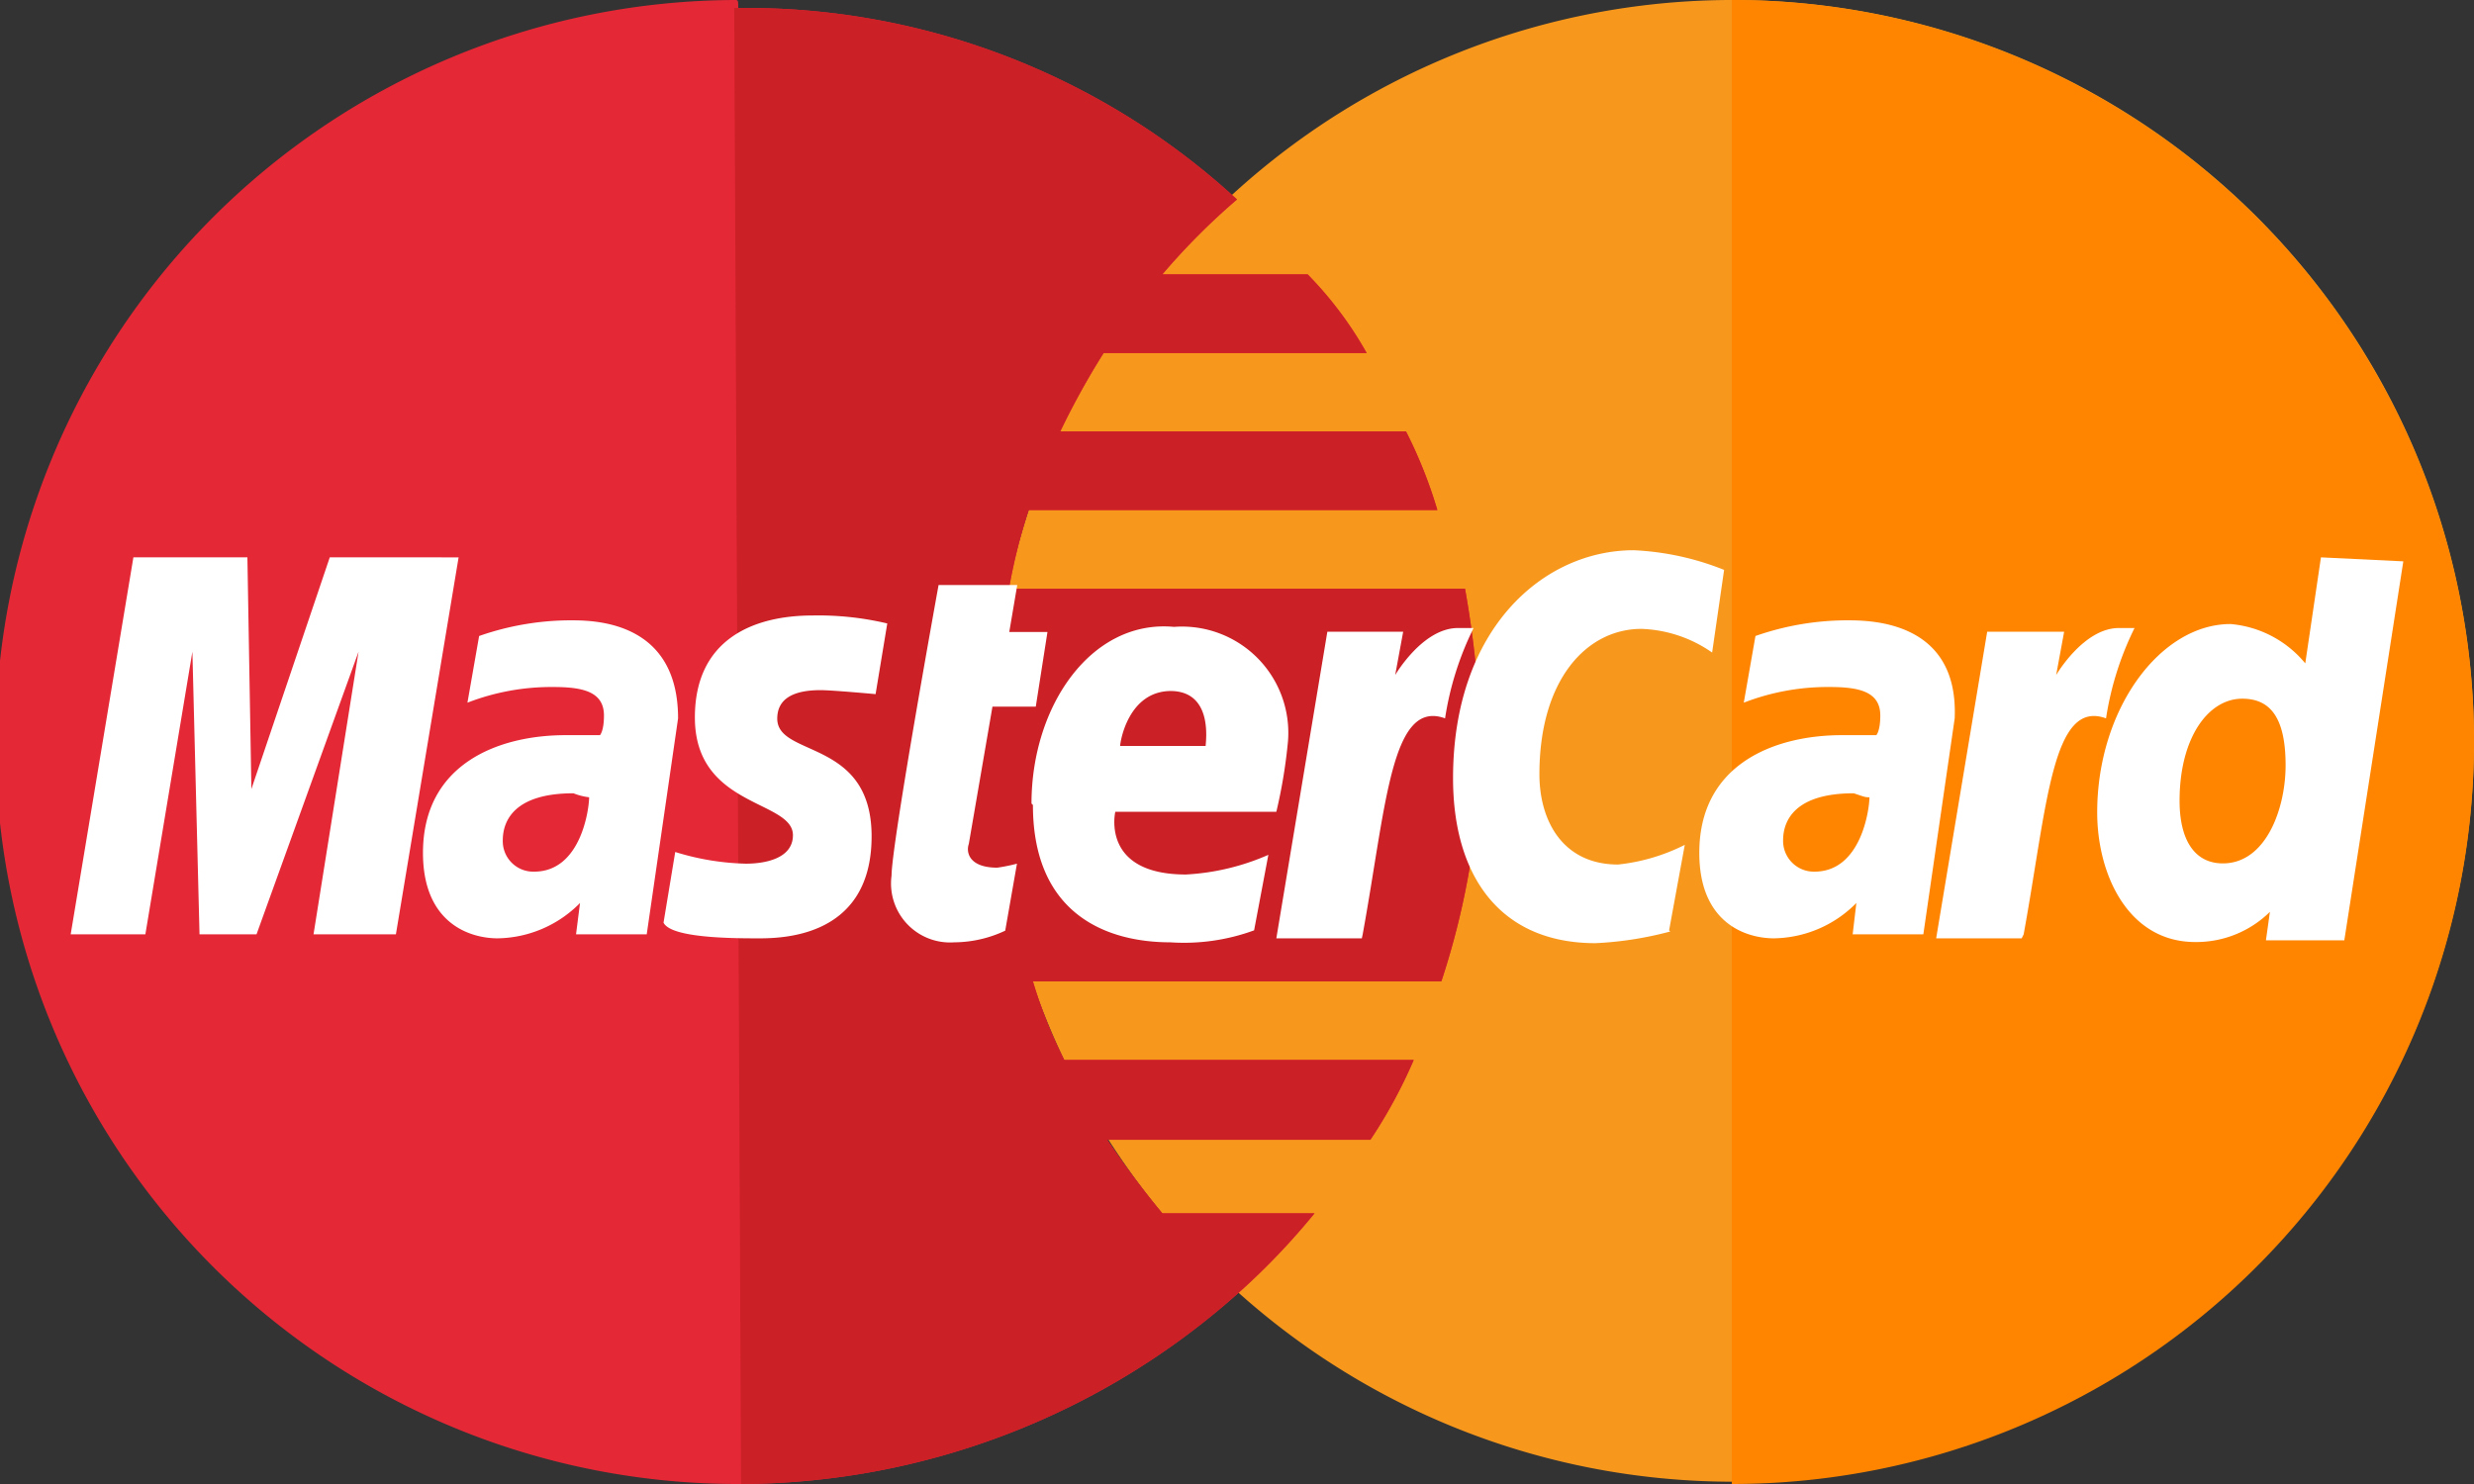 <svg xmlns="http://www.w3.org/2000/svg" viewBox="0 0 86.8 52.08"><rect x="0" y="0" width="86.8" height="52.08" fill="#333333" stroke="none"/><title>master-card</title><g id="Слой_2" data-name="Слой 2"><g id="checkout_1000px_5" data-name="checkout 1000px 5"><path d="M86.8,26A26,26,0,1,1,60.62,0,26,26,0,0,1,86.8,26Zm0,0" fill="#f7981d"/><path d="M60.76,0a26,26,0,1,1,0,52.08" fill="#ff8500"/><path d="M25.77,0A26,26,0,0,0,26,52.08a26.34,26.34,0,0,0,17.5-6.75,24.79,24.79,0,0,0,2.62-2.75H40.78A31.6,31.6,0,0,1,38.85,40h9.23A17.58,17.58,0,0,0,49.6,37.2H37.34a16.45,16.45,0,0,1-1.1-2.76H50.57a27.36,27.36,0,0,0,1.38-8.27,35.54,35.54,0,0,0-.55-5.51h-16a20.12,20.12,0,0,1,.69-2.76H50.43a16.4,16.4,0,0,0-1.1-2.76H37.2a27.27,27.27,0,0,1,1.52-2.75h9.23a13.09,13.09,0,0,0-2.07-2.76h-5.1A23.43,23.43,0,0,1,43.4,7,25.43,25.43,0,0,0,25.9.28c0-.28,0-.28-.14-.28Zm0,0" fill="#e52836"/><path d="M26,52.08a26.34,26.34,0,0,0,17.5-6.75,24.79,24.79,0,0,0,2.62-2.75H40.78A31.6,31.6,0,0,1,38.85,40h9.23A17.58,17.58,0,0,0,49.6,37.2H37.34a16.45,16.45,0,0,1-1.1-2.76H50.57a27.36,27.36,0,0,0,1.38-8.27,35.54,35.54,0,0,0-.55-5.51h-16a20.12,20.12,0,0,1,.69-2.76H50.43a16.4,16.4,0,0,0-1.1-2.76H37.2a27.27,27.27,0,0,1,1.52-2.75h9.23a13.09,13.09,0,0,0-2.07-2.76h-5.1A23.43,23.43,0,0,1,43.4,7,25.43,25.43,0,0,0,25.9.28h-.14" fill="#cb2026"/><path d="M35.27,32.65l.41-2.34a6,6,0,0,1-.69.14c-1,0-1.1-.55-1-.83l.83-4.82h1.52l.41-2.62H35.41l.28-1.65H32.93s-1.65,9.09-1.65,10.2a2.07,2.07,0,0,0,2.2,2.34,4.23,4.23,0,0,0,1.79-.41Zm0,0" fill="#fff"/><path d="M36.24,28.25c0,3.86,2.62,4.82,4.82,4.82A7.15,7.15,0,0,0,44,32.65L44.5,30a8.26,8.26,0,0,1-2.89.69c-3,0-2.48-2.2-2.48-2.2h5.65A17.85,17.85,0,0,0,45.19,26a3.73,3.73,0,0,0-4-4c-2.89-.27-5,2.76-5,6.2Zm4.82-4c1.52,0,1.24,1.79,1.24,1.93h-3c0-.14.28-1.93,1.79-1.93Zm0,0" fill="#fff"/><path d="M58.56,32.65l.55-3a6.77,6.77,0,0,1-2.34.69c-1.93,0-2.76-1.52-2.76-3.17,0-3.31,1.65-5.1,3.58-5.1a4.6,4.6,0,0,1,2.48.83L60.49,20a9.69,9.69,0,0,0-3.17-.69c-3.17,0-6.34,2.75-6.34,8,0,3.44,1.65,5.79,5,5.79a12.35,12.35,0,0,0,2.62-.41Zm0,0" fill="#fff"/><path d="M20.12,21.77a9.77,9.77,0,0,0-3.31.55l-.41,2.34a8.15,8.15,0,0,1,3-.55c1,0,1.79.14,1.79,1,0,.55-.14.69-.14.69H19.84c-2.34,0-5,1-5,4.13,0,2.48,1.65,3,2.62,3a4.14,4.14,0,0,0,2.89-1.24l-.14,1.1h2.48l1.1-7.58c0-3.31-2.75-3.44-3.72-3.44Zm.55,6.2c0,.41-.28,2.62-1.93,2.62a1.07,1.07,0,0,1-1.1-1.1c0-.69.41-1.65,2.48-1.65a2.17,2.17,0,0,0,.55.14Zm0,0" fill="#fff"/><path d="M26.45,32.93c.69,0,4.13.14,4.13-3.58,0-3.44-3.31-2.76-3.31-4.13,0-.69.55-1,1.52-1,.41,0,1.93.14,1.93.14l.41-2.48a10.45,10.45,0,0,0-2.62-.28c-2.07,0-4.13.83-4.13,3.58,0,3.17,3.44,2.89,3.44,4.13,0,.83-1,1-1.65,1a9,9,0,0,1-2.48-.41l-.41,2.48c.14.28.83.55,3.17.55Zm0,0" fill="#fff"/><path d="M81.43,19.56l-.55,3.72a3.82,3.82,0,0,0-2.62-1.38c-2.48,0-4.68,3-4.68,6.61,0,2.2,1.1,4.55,3.44,4.55A3.68,3.68,0,0,0,79.64,32l-.14,1h2.75L84.32,19.7Zm-1.24,7.3c0,1.52-.69,3.44-2.2,3.44-1,0-1.52-.83-1.52-2.2,0-2.2,1-3.58,2.2-3.58,1,0,1.52.69,1.52,2.34Zm0,0" fill="#fff"/><path d="M5.1,32.79l1.65-9.92L7,32.79H9l3.58-9.92L11,32.79h2.89l2.2-13.23H11.57L8.82,27.69l-.14-8.13h-4L2.48,32.79Zm0,0" fill="#fff"/><path d="M47.81,32.79c.83-4.55,1-8.27,2.89-7.58a10.83,10.83,0,0,1,1-3.17h-.55c-1.24,0-2.2,1.65-2.2,1.65l.28-1.52H46.57L44.78,32.93h3Zm0,0" fill="#fff"/><path d="M64.9,21.77a9.77,9.77,0,0,0-3.31.55l-.41,2.34a8.15,8.15,0,0,1,3-.55c1,0,1.79.14,1.79,1,0,.55-.14.69-.14.69H64.62c-2.34,0-5,1-5,4.13,0,2.48,1.65,3,2.62,3a4.14,4.14,0,0,0,2.89-1.24L65,32.79h2.48l1.1-7.58c.14-3.31-2.75-3.44-3.72-3.44Zm.69,6.2c0,.41-.28,2.62-1.93,2.62a1.08,1.08,0,0,1-1.1-1.1c0-.69.41-1.65,2.48-1.65.41.14.41.14.55.14Zm0,0" fill="#fff"/><path d="M71,32.79c.83-4.55,1-8.27,2.89-7.58a10.82,10.82,0,0,1,1-3.17h-.55c-1.24,0-2.2,1.65-2.2,1.65l.28-1.52H69.72L67.93,32.93h3Zm0,0" fill="#fff"/></g></g></svg>